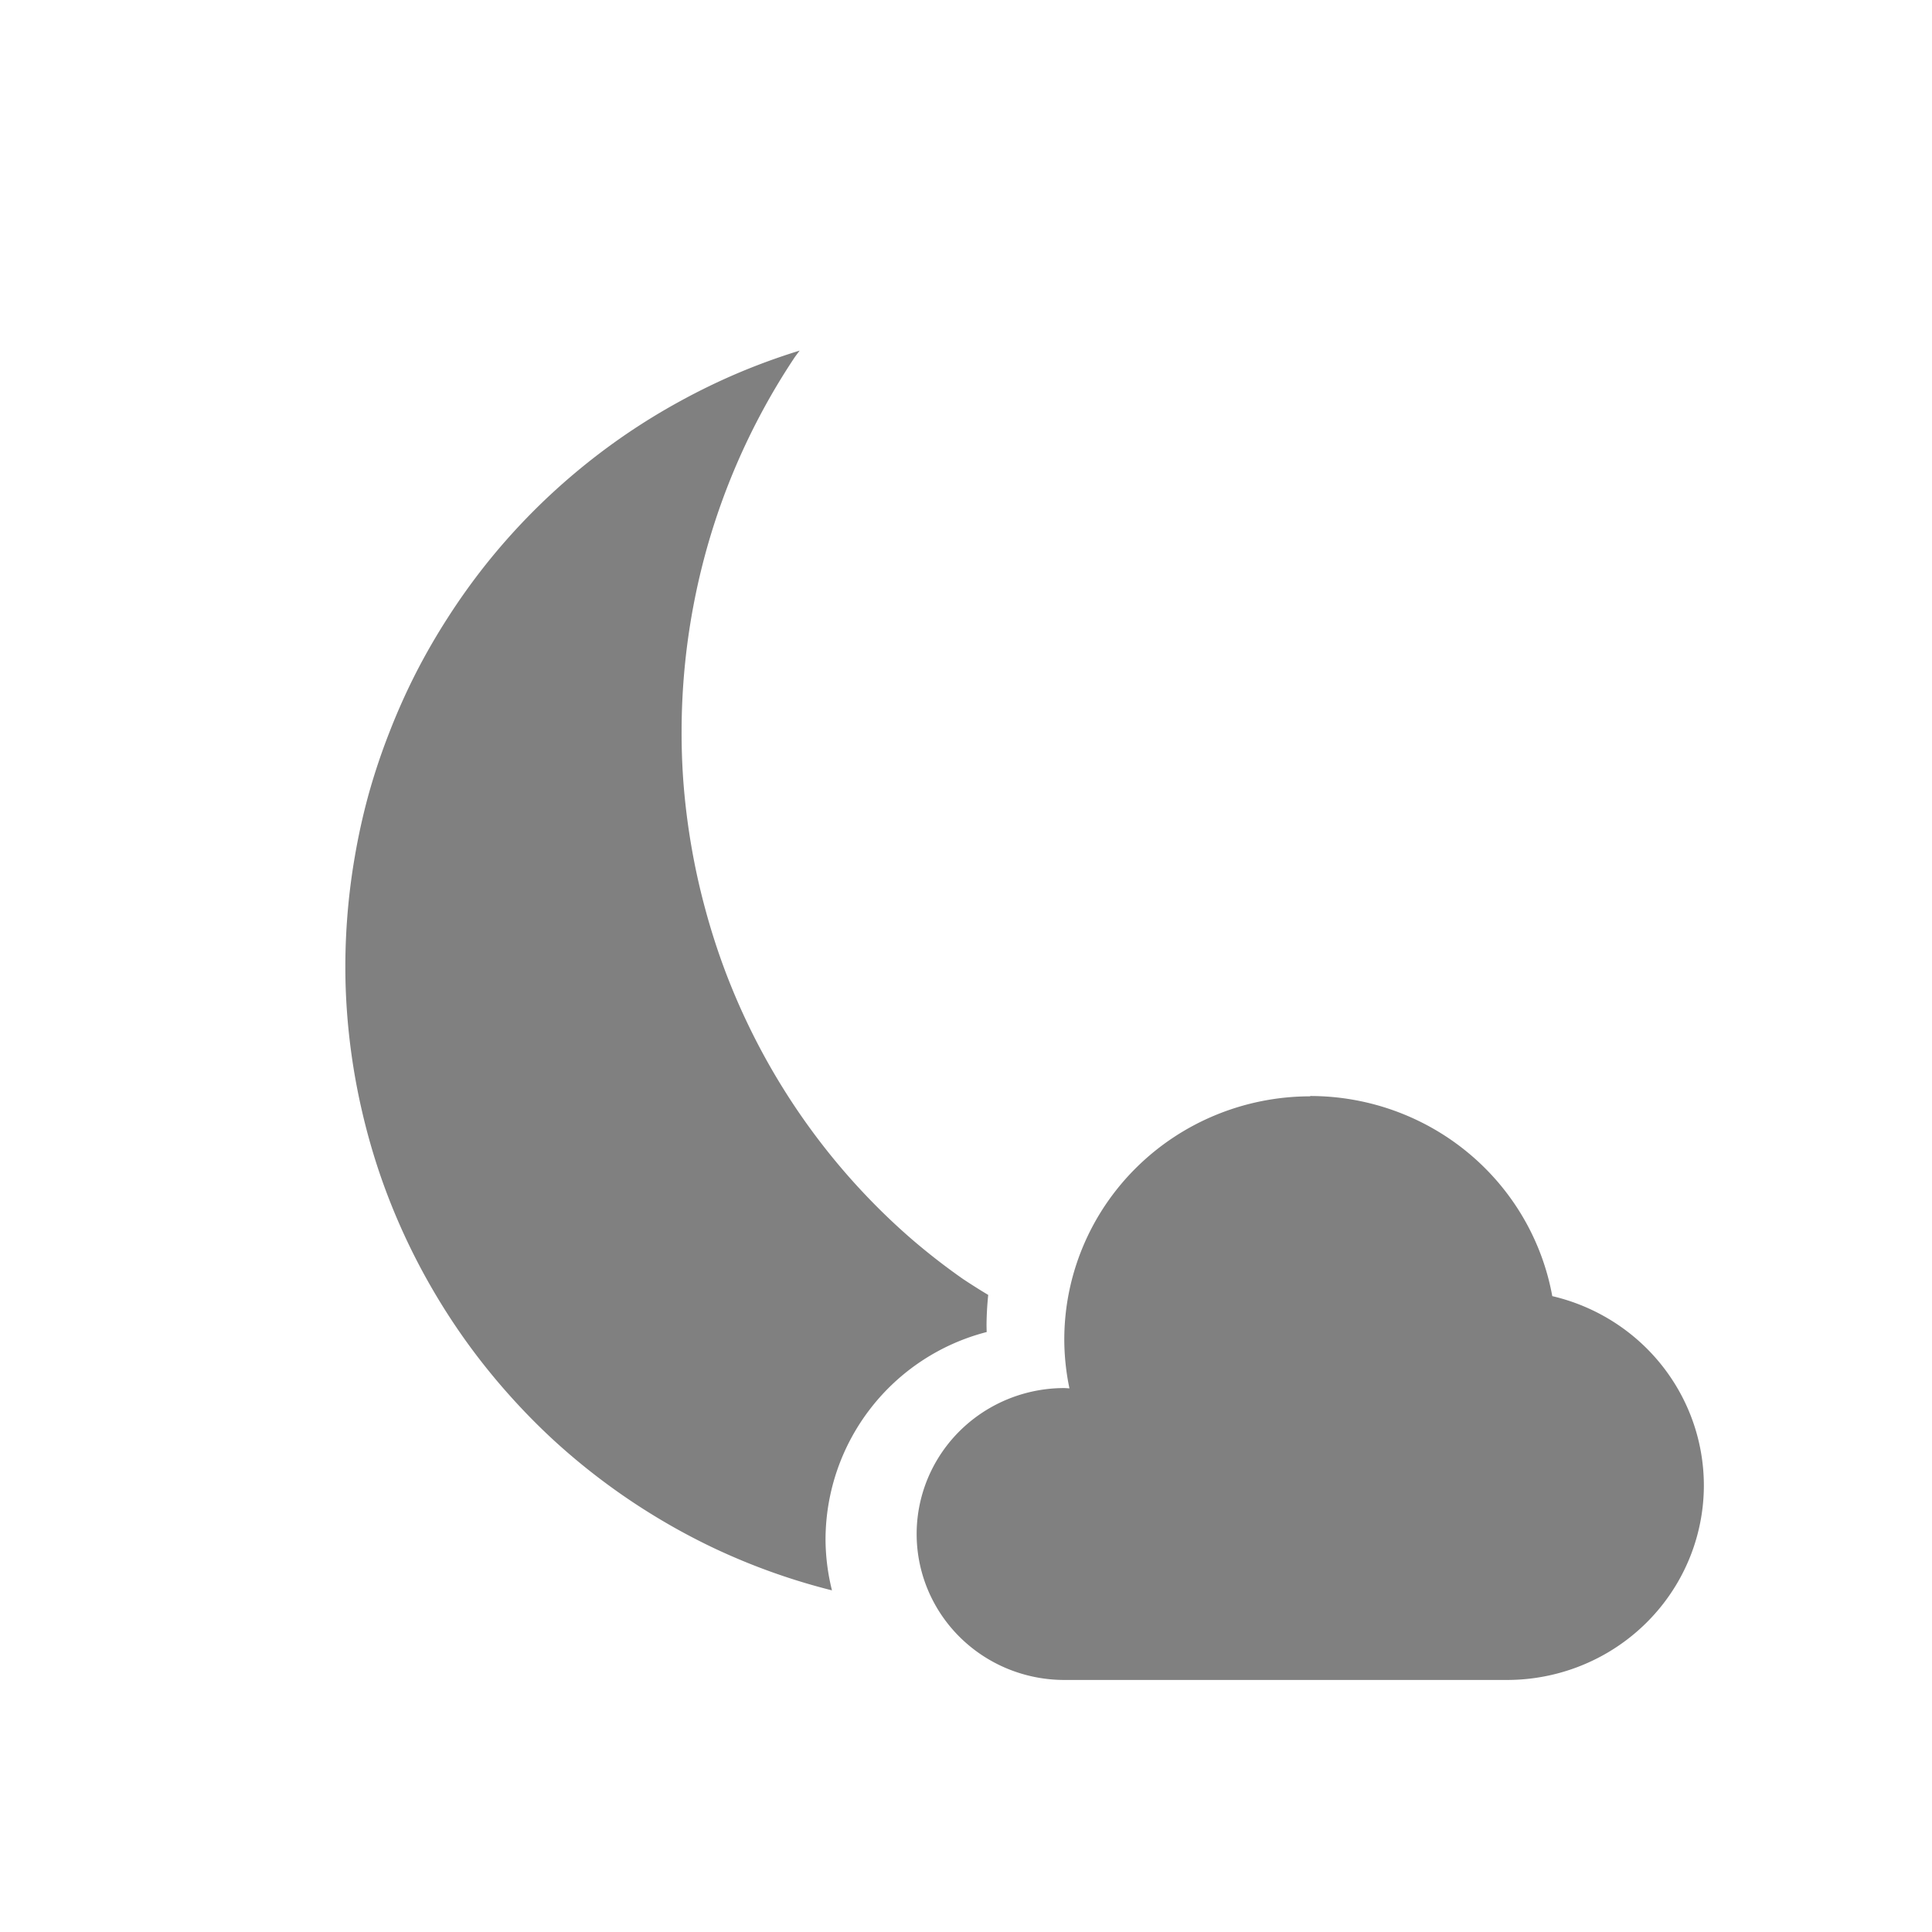 <?xml version="1.0" encoding="UTF-8" standalone="no"?>
<svg
   xmlns:dc="http://purl.org/dc/elements/1.1/"
   xmlns:cc="http://creativecommons.org/ns#"
   xmlns:rdf="http://www.w3.org/1999/02/22-rdf-syntax-ns#"
   xmlns:svg="http://www.w3.org/2000/svg"
   xmlns="http://www.w3.org/2000/svg"
   xmlns:sodipodi="http://sodipodi.sourceforge.net/DTD/sodipodi-0.dtd"
   xmlns:inkscape="http://www.inkscape.org/namespaces/inkscape"
   width="24"
   height="24"
   version="1.1"
   id="svg4"
   sodipodi:docname="weather-few-clouds-night-symbolic.svg"
   inkscape:version="0.92.4 (5da689c313, 2019-01-14)">
  <defs
     id="defs8" />
  <sodipodi:namedview
     pagecolor="#ffffff"
     bordercolor="#666666"
     borderopacity="1"
     objecttolerance="10"
     gridtolerance="10"
     guidetolerance="10"
     inkscape:pageopacity="0"
     inkscape:pageshadow="2"
     inkscape:window-width="1366"
     inkscape:window-height="711"
     id="namedview6"
     showgrid="false"
     inkscape:zoom="21.708333"
     inkscape:cx="-3.8234167"
     inkscape:cy="12"
     inkscape:window-x="0"
     inkscape:window-y="25"
     inkscape:window-maximized="1"
     inkscape:current-layer="svg4" />
  <path
     style="isolation:auto;mix-blend-mode:normal;fill:#808080"
     d="m 9.934,4.355 a 8,8 0 0 0 -0.006,0.002 8,8 0 0 0 -0.75,0.273 A 8,8 0 0 0 8.457,4.979 8,8 0 0 0 7.775,5.396 8,8 0 0 0 7.139,5.879 8,8 0 0 0 6.553,6.424 8,8 0 0 0 6.025,7.025 8,8 0 0 0 5.561,7.676 8,8 0 0 0 5.162,8.369 8,8 0 0 0 4.836,9.1 8,8 0 0 0 4.582,9.857 8,8 0 0 0 4.408,10.639 8,8 0 0 0 4.311,11.432 8,8 0 0 0 4.293,12.23 8,8 0 0 0 4.357,13.029 8,8 0 0 0 4.5,13.816 a 8,8 0 0 0 0.219,0.768 8,8 0 0 0 0.297,0.744 8,8 0 0 0 0.369,0.709 8,8 0 0 0 0.438,0.67 8,8 0 0 0 0.502,0.621 8,8 0 0 0 0.561,0.57 8,8 0 0 0 0.617,0.51 8,8 0 0 0 0.662,0.445 8,8 0 0 0 0.705,0.379 8,8 0 0 0 0.74,0.305 8,8 0 0 0 0.725,0.219 2.667,2.667 0 0 1 -0.08,-0.629 2.667,2.667 0 0 1 2.002,-2.58 4,4 0 0 1 -0.002,-0.086 4,4 0 0 1 0.021,-0.375 8.03,8.243 0 0 1 -0.312,-0.197 8.03,8.243 0 0 1 -0.641,-0.498 8.03,8.243 0 0 1 -0.586,-0.562 A 8.03,8.243 0 0 1 10.207,14.209 8.03,8.243 0 0 1 9.74,13.539 8.03,8.243 0 0 1 9.34,12.824 8.03,8.243 0 0 1 9.012,12.072 8.03,8.243 0 0 1 8.76,11.289 8.03,8.243 0 0 1 8.584,10.486 8.03,8.243 0 0 1 8.486,9.668 8.03,8.243 0 0 1 8.467,9.086 8.03,8.243 0 0 1 8.508,8.262 8.03,8.243 0 0 1 8.629,7.447 8.03,8.243 0 0 1 8.828,6.65 8.03,8.243 0 0 1 9.105,5.875 8.03,8.243 0 0 1 9.455,5.135 8.03,8.243 0 0 1 9.875,4.434 8.03,8.243 0 0 1 9.934,4.355 Z m 6.342,9.262 v 0.002 a 3.056,3.022 0 0 0 -3.055,3.021 3.056,3.022 0 0 0 0.064,0.607 1.834,1.813 0 0 0 -0.064,-0.004 1.834,1.813 0 0 0 -1.834,1.814 1.834,1.813 0 0 0 1.834,1.812 h 5.5 a 2.445,2.418 0 0 0 2.445,-2.418 2.445,2.418 0 0 0 -1.883,-2.35 3.056,3.022 0 0 0 -3.008,-2.486 z"
     id="path814"
     inkscape:connector-curvature="0" />
</svg>
